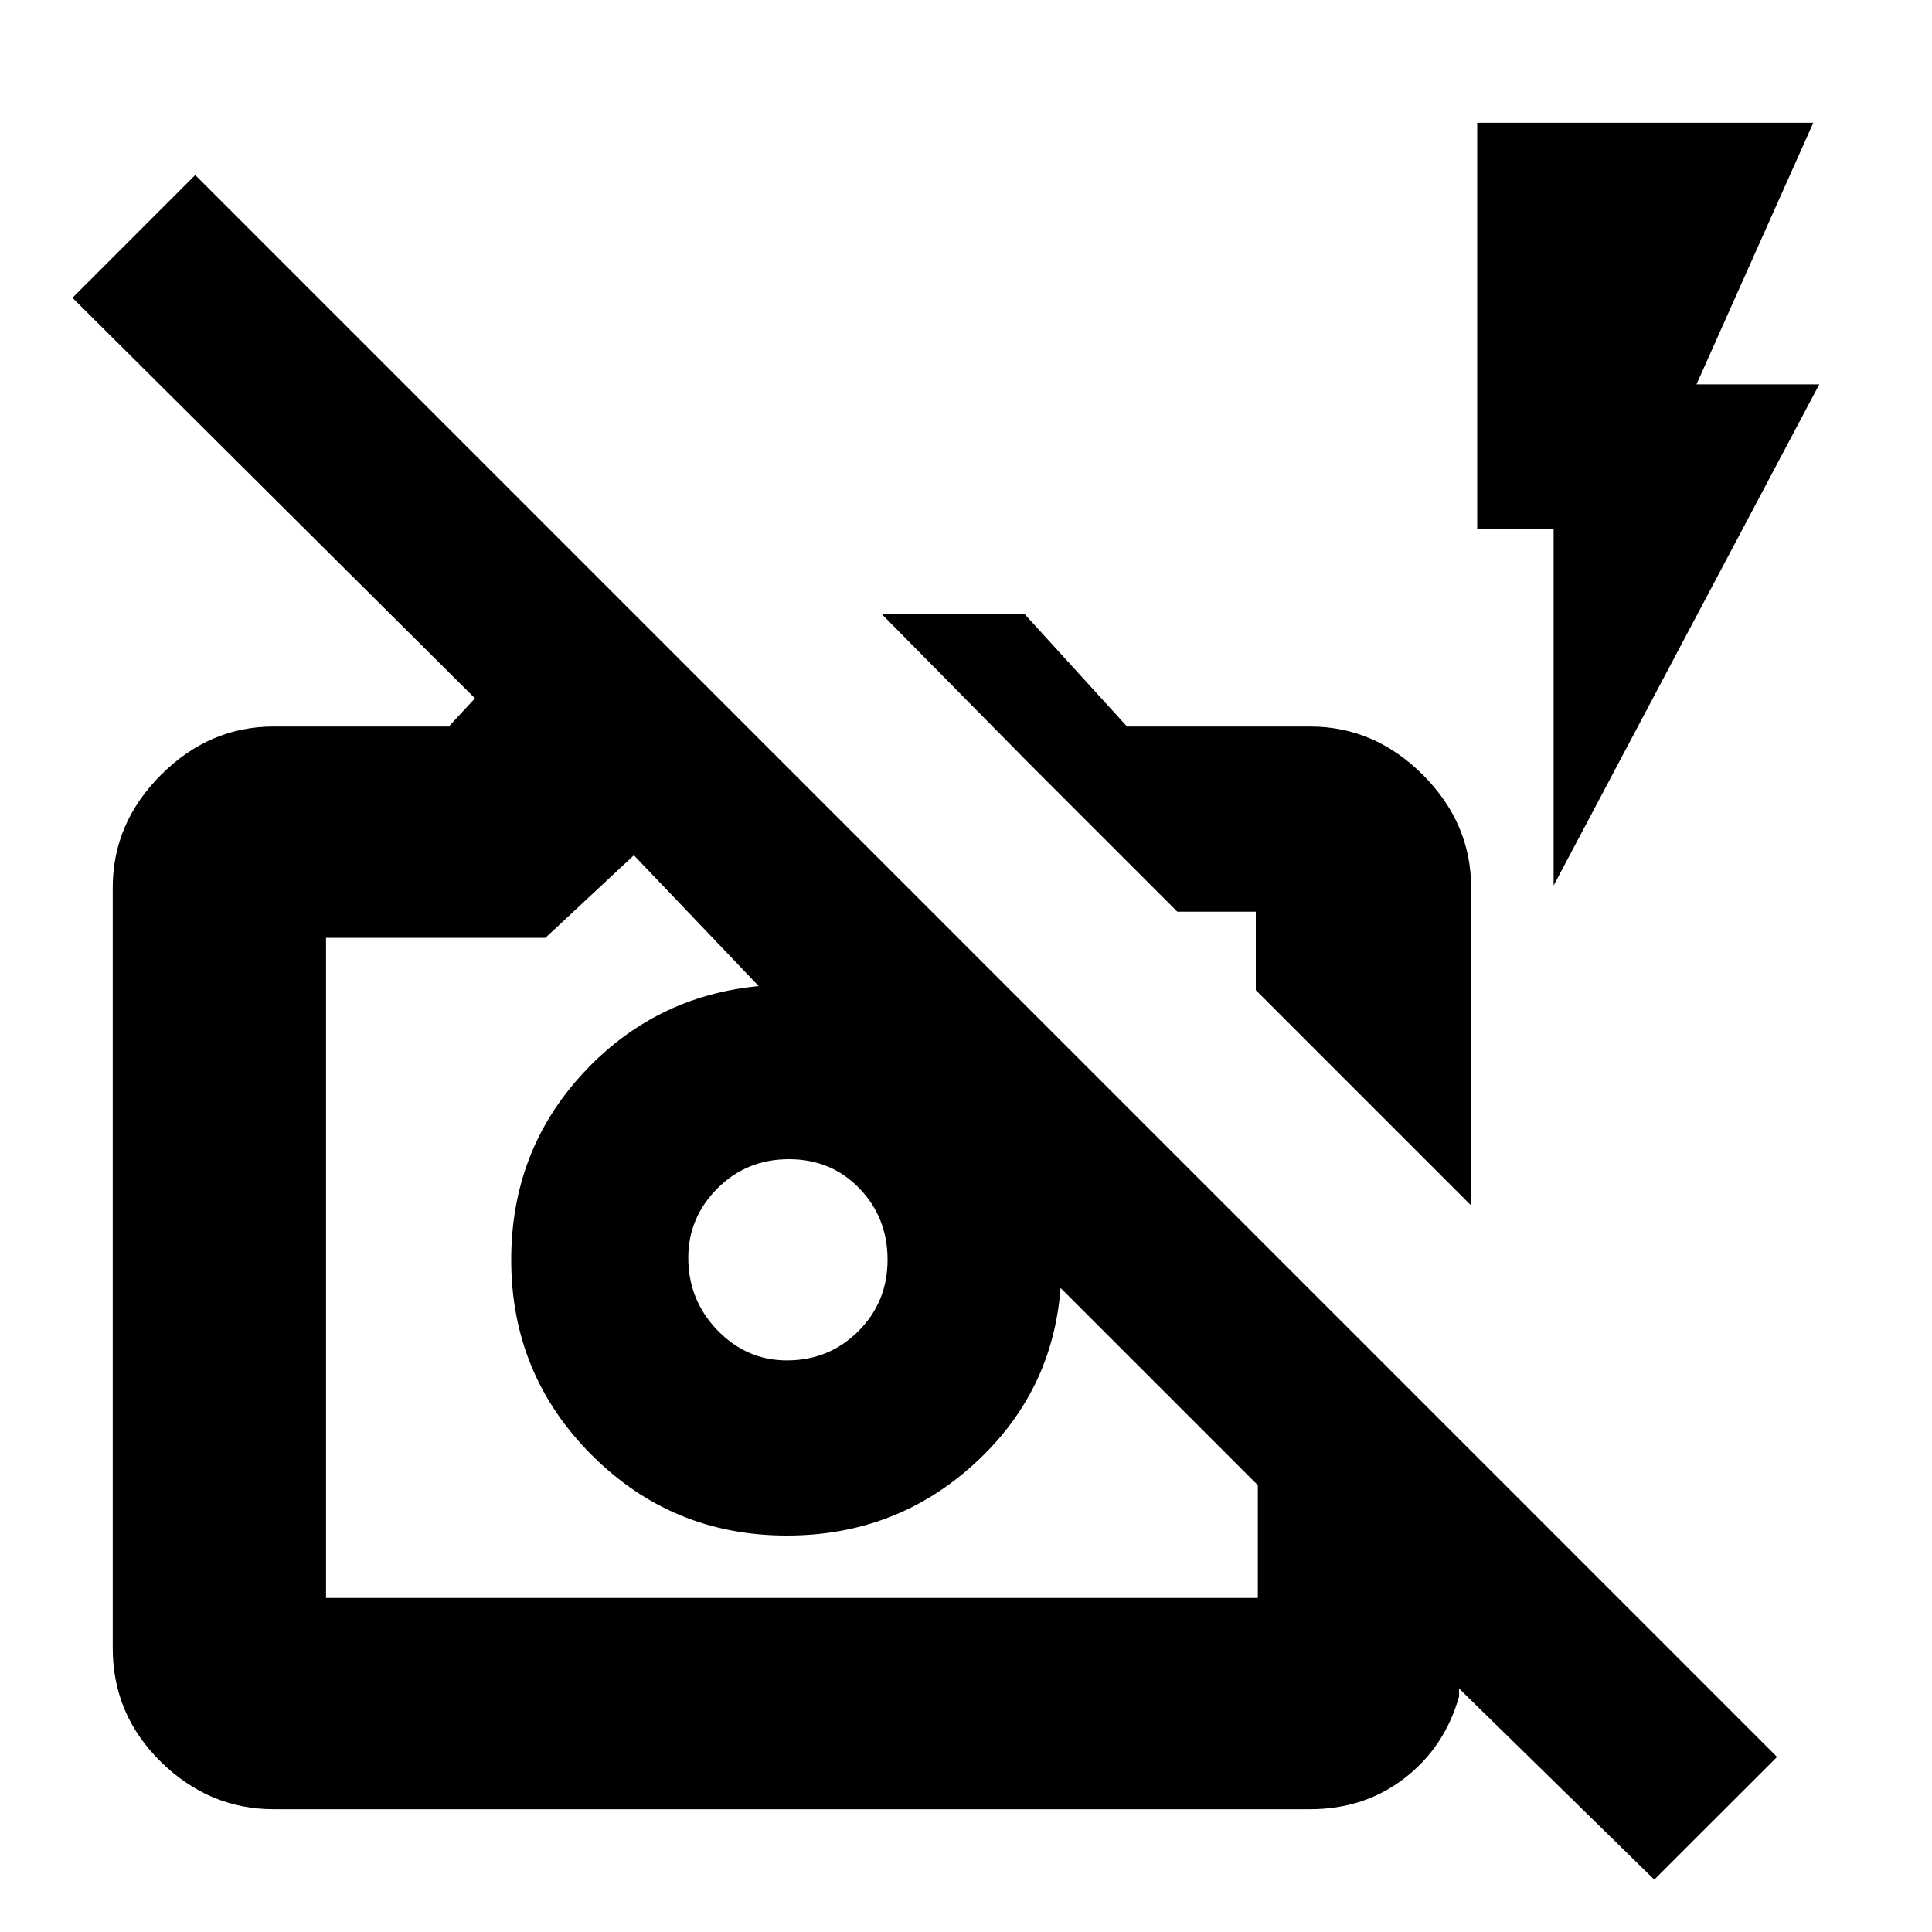 <svg xmlns="http://www.w3.org/2000/svg" height="20" width="20"><path d="M17.125 19.458 15.104 17.479V17.562Q14.958 18.083 14.542 18.406Q14.125 18.729 13.562 18.729H2.833Q2.167 18.729 1.667 18.24Q1.167 17.75 1.167 17.062V9.188Q1.167 8.521 1.667 8.021Q2.167 7.521 2.833 7.521H4.646L4.917 7.229L0.75 3.083L2.021 1.812L18.396 18.188ZM3.375 16.542H13.021Q13.021 16.542 13.021 16.542Q13.021 16.542 13.021 16.542V15.375L10.979 13.333Q10.979 13.333 10.979 13.333Q10.979 13.333 10.979 13.333Q10.896 14.417 10.083 15.156Q9.271 15.896 8.146 15.896Q6.958 15.896 6.125 15.062Q5.292 14.229 5.292 13.042Q5.292 11.917 6.031 11.115Q6.771 10.312 7.854 10.208Q7.854 10.208 7.854 10.208Q7.854 10.208 7.854 10.208L6.562 8.854L5.646 9.708H3.375Q3.375 9.708 3.375 9.708Q3.375 9.708 3.375 9.708V16.542Q3.375 16.542 3.375 16.542Q3.375 16.542 3.375 16.542ZM15.229 12.479 13 10.25V9.438Q13 9.438 13 9.438Q13 9.438 13 9.438H12.188L10.646 7.896L9.125 6.354H10.604L11.667 7.521H13.562Q14.229 7.521 14.729 8.021Q15.229 8.521 15.229 9.188ZM16.083 9.167V5.479H15.292V1.271H18.771L17.562 3.979H18.833ZM13 10.25Q13 10.25 13 10.25Q13 10.25 13 10.25ZM9.771 12.146Q9.771 12.146 9.771 12.146Q9.771 12.146 9.771 12.146Q9.771 12.146 9.771 12.146Q9.771 12.146 9.771 12.146Q9.771 12.146 9.771 12.146Q9.771 12.146 9.771 12.146ZM8.146 14.083Q8.583 14.083 8.885 13.781Q9.188 13.479 9.188 13.042Q9.188 12.604 8.896 12.302Q8.604 12 8.167 12Q7.729 12 7.427 12.302Q7.125 12.604 7.125 13.021Q7.125 13.458 7.427 13.771Q7.729 14.083 8.146 14.083Z"/></svg>